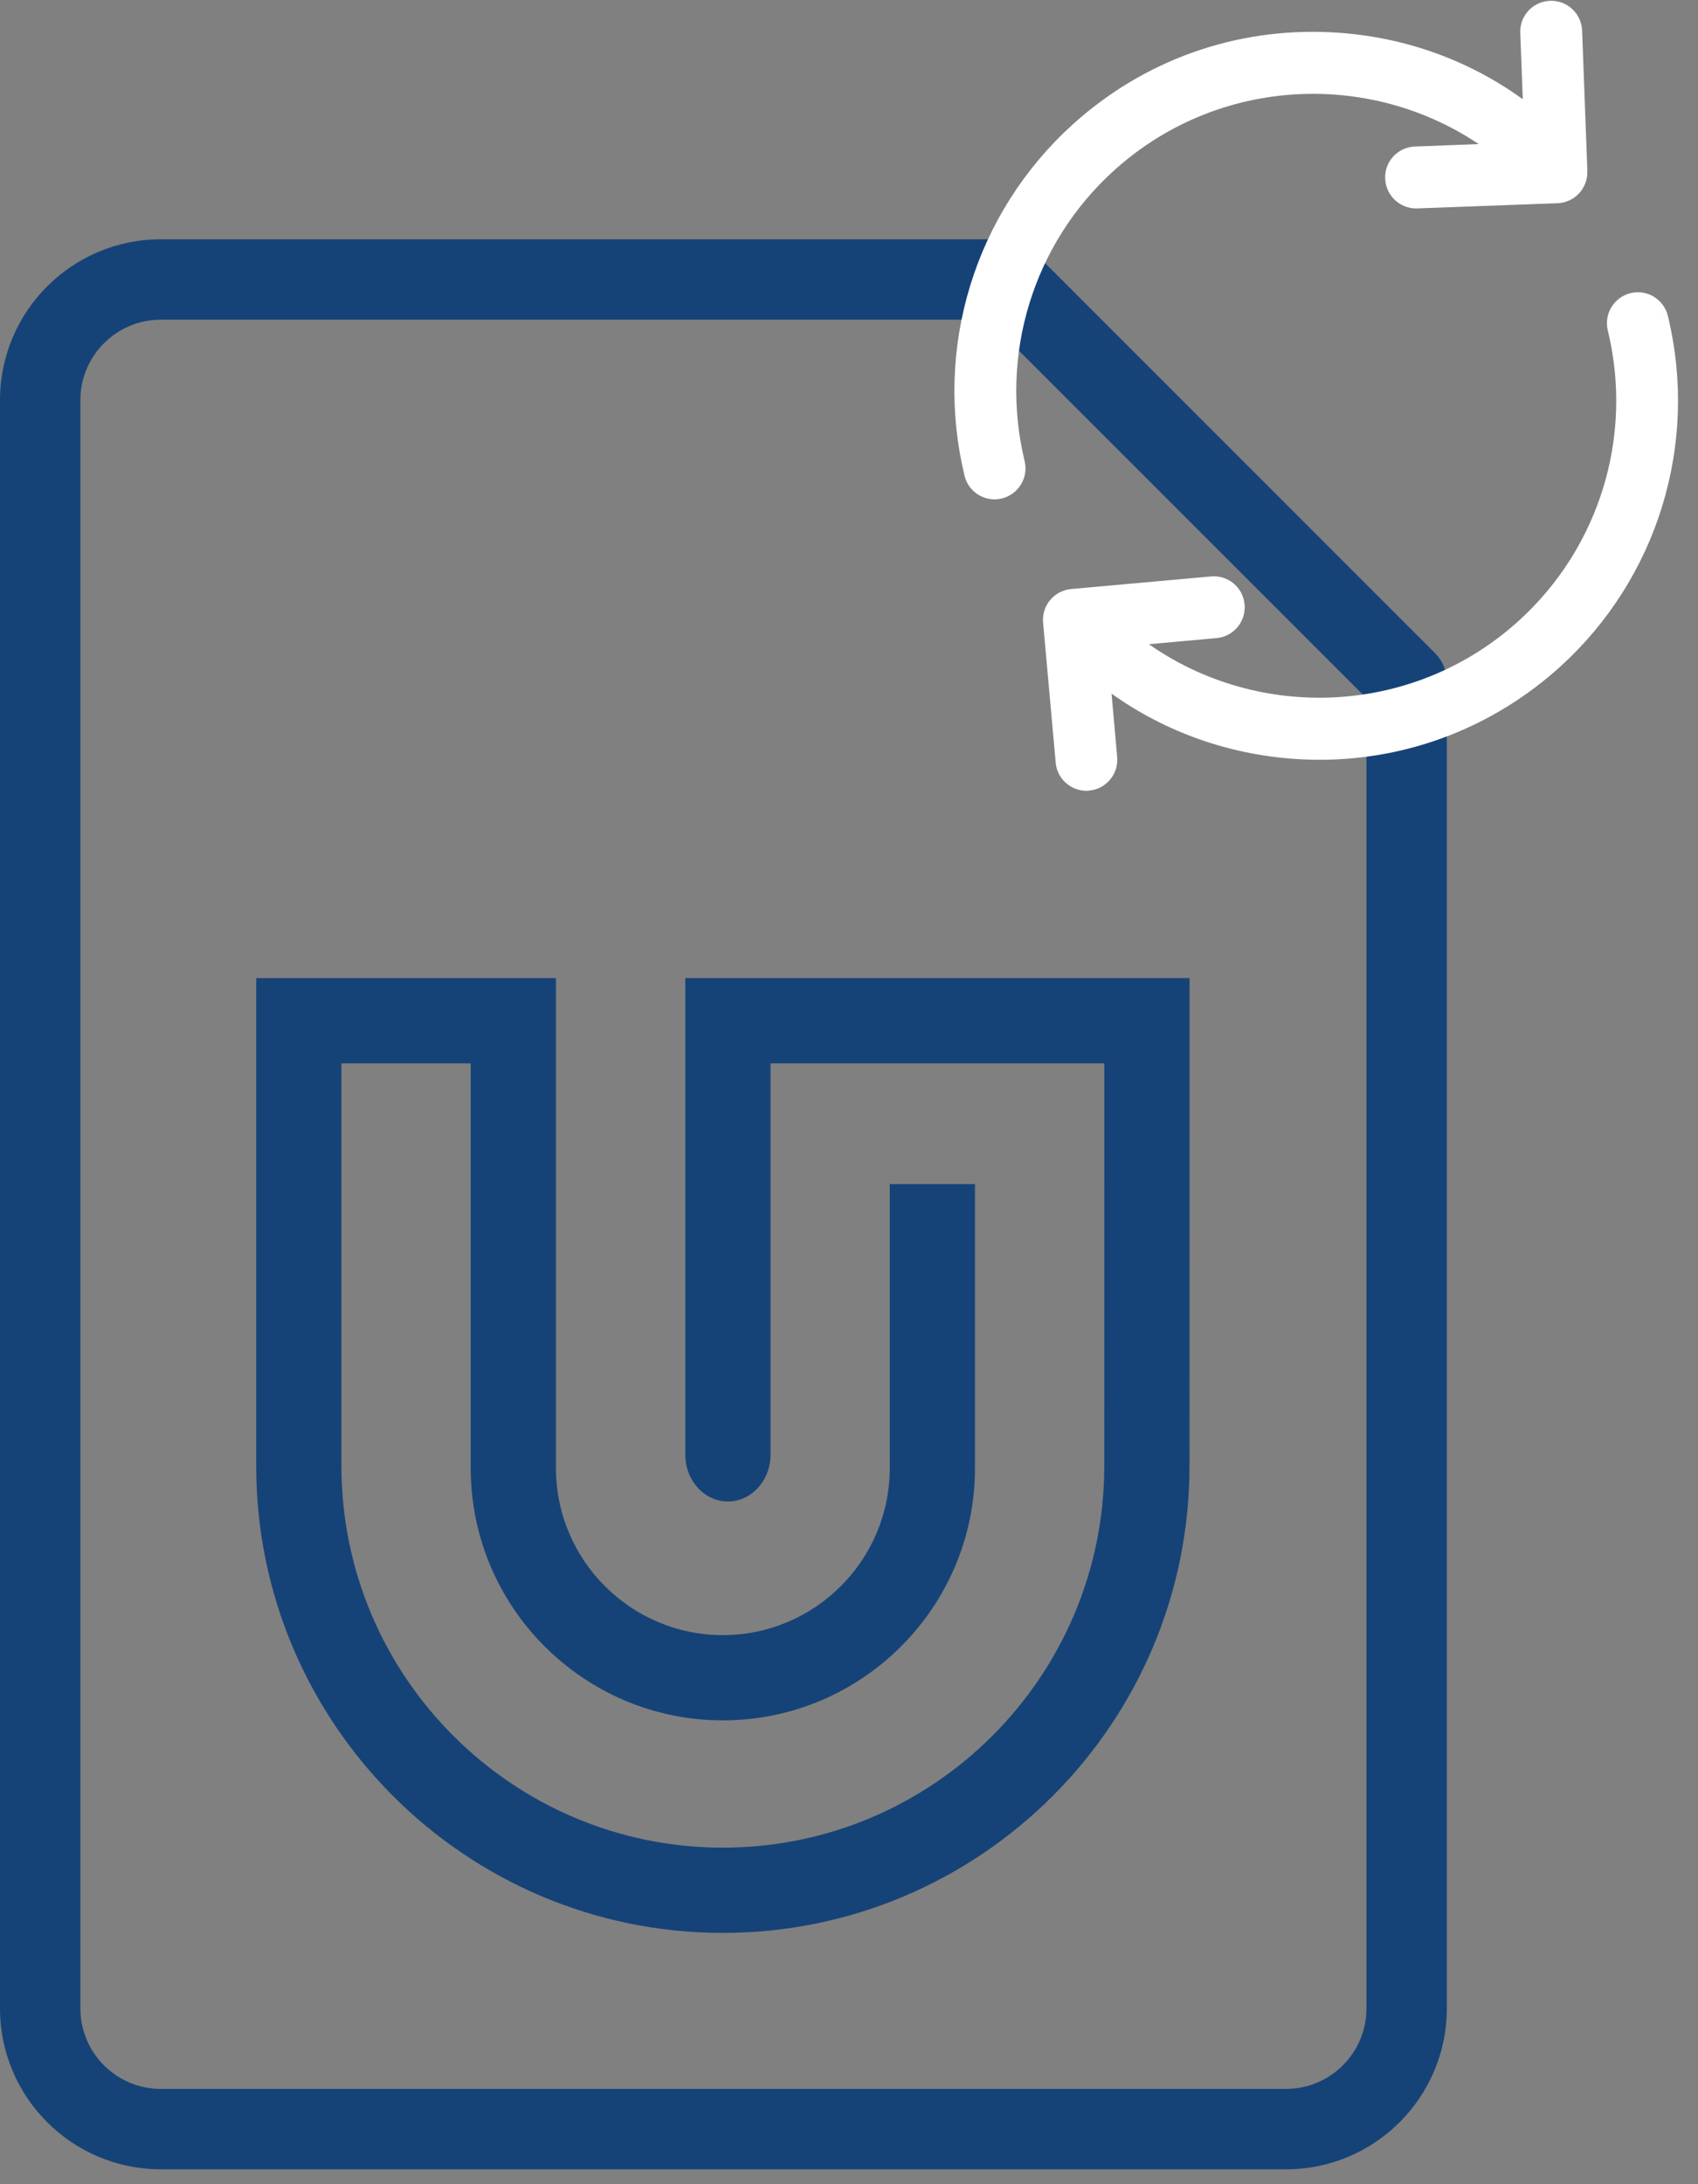 <?xml version="1.0" encoding="UTF-8"?>
<svg viewBox="0 0 70 90" version="1.1" xmlns="http://www.w3.org/2000/svg" xmlns:xlink="http://www.w3.org/1999/xlink">
    <rect x="0" y="0" width="70" height="90" fill="#808080" stroke="none"/>
    <!-- Generator: Sketch 49.2 (51160) - http://www.bohemiancoding.com/sketch -->
    <title>Page 1</title>
    <desc>Created with Sketch.</desc>
    <defs></defs>
    <g id="Activate-SIM" stroke="none" stroke-width="1" fill="none" fill-rule="evenodd">
        <g id="Activate-SIM---Splitter" transform="translate(-1072, -482)">
            <g id="Page-1" transform="translate(1072, 481.859)">
                <path d="M56.332,82.9 C56.332,84.727 54.845,86.214 53.019,86.214 L6.627,86.214 C4.801,86.214 3.314,84.727 3.314,82.9 L3.314,16.627 C3.314,14.801 4.801,13.314 6.627,13.314 L40.728,13.314 L56.332,28.911 L56.332,82.9 Z M59.16,27.054 L42.586,10.485 C42.275,10.175 41.854,10 41.414,10 L6.627,10 C2.972,10 0,12.972 0,16.627 L0,82.901 C0,86.556 2.972,89.528 6.627,89.528 L53.019,89.528 C56.674,89.528 59.646,86.556 59.646,82.9 L59.646,28.225 C59.646,27.785 59.471,27.364 59.16,27.054 Z" id="Fill-1" fill="#164377"></path>
                <path d="M30.008,62.01 C30.977,62.01 31.765,61.146 31.765,60.083 L31.765,43.958 L45.526,43.958 L45.523,60.55 C45.523,69.22 38.469,76.274 29.8,76.274 C21.129,76.274 14.076,69.22 14.076,60.55 L14.076,43.958 L19.405,43.958 L19.405,60.635 C19.405,66.367 24.068,71.029 29.8,71.029 C35.531,71.029 40.194,66.367 40.194,60.635 L40.194,48.931 L36.68,48.931 L36.68,60.635 C36.68,64.429 33.594,67.516 29.8,67.516 C26.005,67.516 22.919,64.429 22.919,60.635 L22.919,40.444 L10.562,40.444 L10.562,60.55 C10.562,71.157 19.192,79.787 29.8,79.787 C40.407,79.787 49.037,71.158 49.037,60.551 L49.04,40.444 L28.252,40.444 L28.252,60.083 C28.252,61.146 29.04,62.01 30.008,62.01" id="Fill-3" fill="#164377"></path>
                <g transform="translate(39.745, 0.573)" fill="#FFFFFF" stroke="#FFFFFF" stroke-width="0.8">
                    <g id="Group-3">
                        <path d="M5.912,6.297 C10.6,2.056 17.615,1.991 22.368,5.862 L18.601,6.005 C18.115,6.024 17.738,6.426 17.758,6.913 C17.777,7.386 18.166,7.756 18.633,7.756 L18.666,7.756 L24.449,7.542 C24.923,7.522 25.292,7.14 25.292,6.666 L25.292,6.601 L25.292,6.569 L25.292,6.563 L25.078,0.844 C25.059,0.357 24.65,-0.019 24.171,0.001 C23.684,0.02 23.308,0.422 23.328,0.908 L23.464,4.494 C21.11,2.568 18.212,1.453 15.112,1.298 C11.274,1.103 7.585,2.419 4.738,5 C0.822,8.547 -0.838,13.941 0.407,19.077 C0.504,19.479 0.861,19.744 1.256,19.744 C1.327,19.744 1.392,19.738 1.464,19.719 C1.93,19.602 2.222,19.128 2.106,18.662 C1.016,14.149 2.469,9.409 5.912,6.297" id="Fill-1"></path>
                    </g>
                    <g id="Group-6" transform="translate(3.597, 11.969)">
                        <path d="M25.028,0.708 C24.911,0.241 24.438,-0.051 23.971,0.066 C23.504,0.182 23.213,0.656 23.329,1.123 C24.425,5.635 22.966,10.375 19.523,13.488 C17.105,15.673 14.07,16.749 11.049,16.749 C8.163,16.749 5.284,15.77 2.963,13.838 L6.776,13.494 C7.255,13.449 7.612,13.027 7.567,12.541 C7.521,12.055 7.1,11.704 6.614,11.75 L0.849,12.269 C0.37,12.314 0.013,12.735 0.058,13.222 L0.577,18.986 C0.616,19.44 0.998,19.784 1.446,19.784 C1.472,19.784 1.498,19.784 1.524,19.777 C2.003,19.732 2.36,19.31 2.315,18.824 L2.003,15.316 C4.357,17.222 7.243,18.331 10.322,18.487 C10.569,18.5 10.815,18.506 11.055,18.506 C14.628,18.506 18.025,17.196 20.697,14.784 C24.613,11.238 26.273,5.849 25.028,0.708" id="Fill-4"></path>
                    </g>
                </g>
            </g>
        </g>
    </g>
</svg>